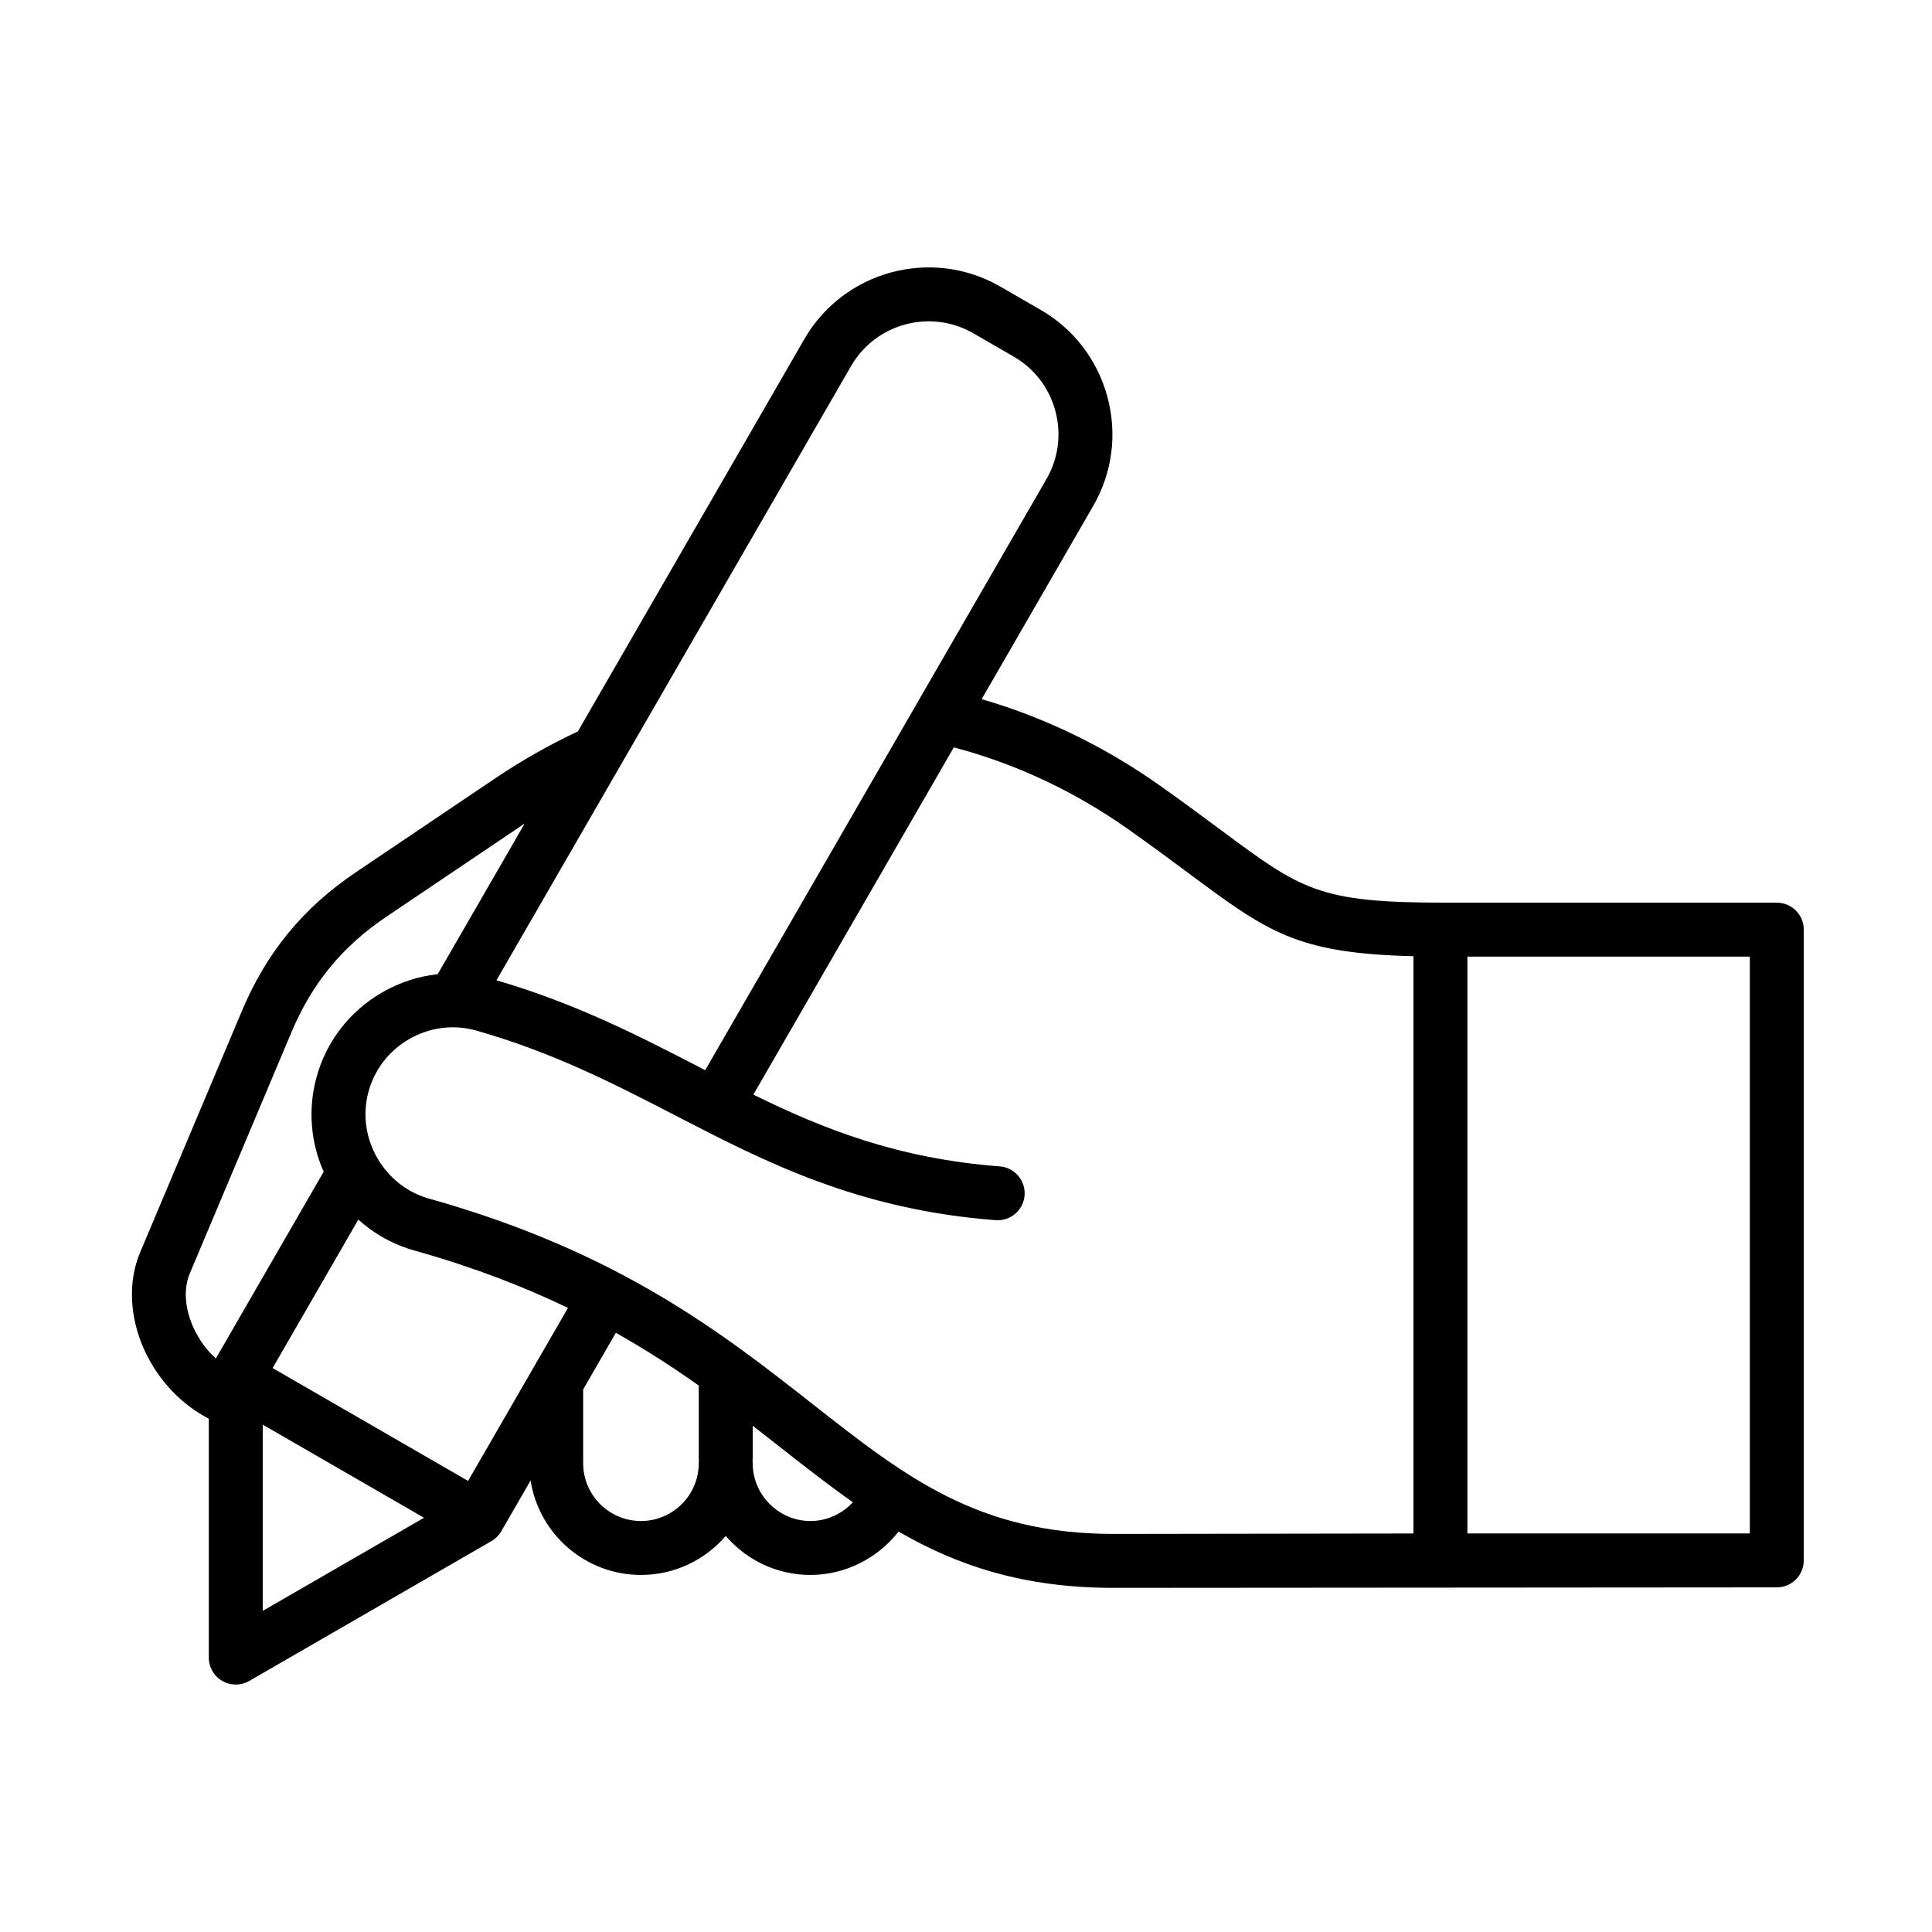 <svg xmlns="http://www.w3.org/2000/svg" xmlns:xlink="http://www.w3.org/1999/xlink" width="500" zoomAndPan="magnify" viewBox="0 0 375 375" height="500" preserveAspectRatio="xMidYMid meet" version="1.0"><defs><clipPath id="db2916d2af"><path d="M 25 51 L 350.211 51 L 350.211 326.977 L 25 326.977 Z M 25 51 " clip-rule="nonzero"/></clipPath></defs><g clip-path="url(#db2916d2af)"><path fill="#000000" d="M 348.578 176.738 C 347.594 175.758 346.266 175.207 344.875 175.207 L 280.41 175.207 C 255.949 175.207 252.676 172.773 236.957 161.098 C 233.609 158.609 229.812 155.789 225.176 152.508 C 214.414 144.895 202.789 139.262 190.539 135.703 L 212.191 98.199 C 215.902 91.77 216.887 84.266 214.957 77.07 C 213.027 69.871 208.426 63.863 202 60.152 L 194.164 55.629 C 180.863 47.949 163.797 52.523 156.121 65.824 L 112.16 141.973 C 106.652 144.555 101.277 147.598 96.164 151.043 L 69.148 169.254 C 58.832 176.207 51.773 184.789 46.941 196.254 L 27.203 243.074 C 24.805 248.766 25.121 255.719 28.074 262.145 C 30.719 267.902 35.23 272.637 40.527 275.371 L 40.527 321.738 C 40.527 323.609 41.527 325.336 43.145 326.27 C 43.957 326.738 44.859 326.973 45.762 326.973 C 46.668 326.973 47.57 326.738 48.379 326.27 L 95.387 299.129 C 96.184 298.668 96.844 298.008 97.301 297.215 L 102.988 287.367 C 104.605 297.734 113.594 305.695 124.41 305.695 C 130.988 305.695 136.887 302.754 140.867 298.117 C 141.227 298.531 141.602 298.938 141.992 299.332 C 146.098 303.434 151.539 305.695 157.312 305.695 C 164.043 305.695 170.355 302.465 174.414 297.281 C 185.77 303.844 198.574 308.203 216.121 308.203 C 216.172 308.203 216.23 308.203 216.281 308.203 L 344.875 308.109 C 347.766 308.109 350.109 305.766 350.109 302.875 L 350.109 180.441 C 350.109 179.051 349.559 177.719 348.578 176.738 Z M 165.188 71.059 C 169.98 62.758 180.629 59.902 188.93 64.695 L 196.766 69.219 C 200.773 71.531 203.641 75.281 204.848 79.777 C 206.051 84.273 205.441 88.957 203.129 92.965 L 136.879 207.723 C 136.559 207.555 136.238 207.391 135.914 207.223 C 124.086 201.109 111.855 194.797 96.363 190.273 Z M 36.852 247.141 L 56.586 200.32 C 60.594 190.816 66.445 183.699 75 177.934 L 101.844 159.84 L 84.957 189.09 C 81.211 189.496 77.551 190.68 74.18 192.625 C 67.824 196.297 63.285 202.199 61.395 209.246 C 59.711 215.531 60.371 221.902 62.824 227.434 L 41.895 263.684 C 40.133 262.086 38.641 260.066 37.586 257.773 C 35.855 254.012 35.586 250.133 36.852 247.141 Z M 50.996 276.52 L 82.301 294.598 L 50.996 312.672 Z M 90.855 287.445 L 52.914 265.539 L 69.551 236.719 C 72.656 239.52 76.438 241.652 80.742 242.812 C 92.086 246.012 101.758 249.781 110.242 253.859 Z M 124.41 295.227 C 118.227 295.227 113.191 290.195 113.191 284.008 L 113.191 269.688 L 119.535 258.699 C 125.438 262.016 130.73 265.465 135.629 268.934 L 135.629 283.098 C 135.629 283.25 135.637 283.402 135.652 283.551 C 135.637 283.699 135.629 283.855 135.629 284.008 C 135.629 290.195 130.598 295.227 124.41 295.227 Z M 157.312 295.227 C 154.336 295.227 151.523 294.055 149.395 291.926 C 147.27 289.801 146.098 286.988 146.098 284.008 C 146.098 283.855 146.086 283.703 146.074 283.555 C 146.086 283.406 146.098 283.254 146.098 283.098 L 146.098 276.73 C 147.891 278.121 149.652 279.504 151.387 280.863 C 156.184 284.633 160.812 288.262 165.547 291.586 C 163.453 293.848 160.469 295.227 157.312 295.227 Z M 216.266 297.734 C 216.215 297.734 216.172 297.734 216.125 297.734 C 189.824 297.734 175.707 286.652 157.852 272.629 C 140.203 258.77 120.195 243.059 83.555 232.727 C 83.531 232.723 83.508 232.715 83.488 232.711 C 79.164 231.551 75.527 228.738 73.246 224.789 C 70.969 220.84 70.348 216.281 71.508 211.957 C 72.672 207.609 75.48 203.965 79.414 201.691 C 83.34 199.426 87.891 198.816 92.227 199.969 C 107.32 204.227 119.414 210.477 131.109 216.523 C 148.469 225.496 166.418 234.777 193.25 236.836 C 196.133 237.059 198.648 234.898 198.871 232.016 C 199.09 229.133 196.934 226.617 194.051 226.395 C 174.301 224.883 159.961 219.215 146.227 212.465 L 185.133 145.07 C 197.176 148.238 208.598 153.602 219.133 161.055 C 223.664 164.266 227.41 167.047 230.715 169.5 C 246.148 180.965 251.648 185.039 274.352 185.602 L 274.352 297.648 Z M 339.641 297.641 L 284.82 297.641 L 284.82 185.676 L 339.641 185.676 Z M 339.641 297.641 " fill-opacity="1" fill-rule="nonzero"/></g></svg>